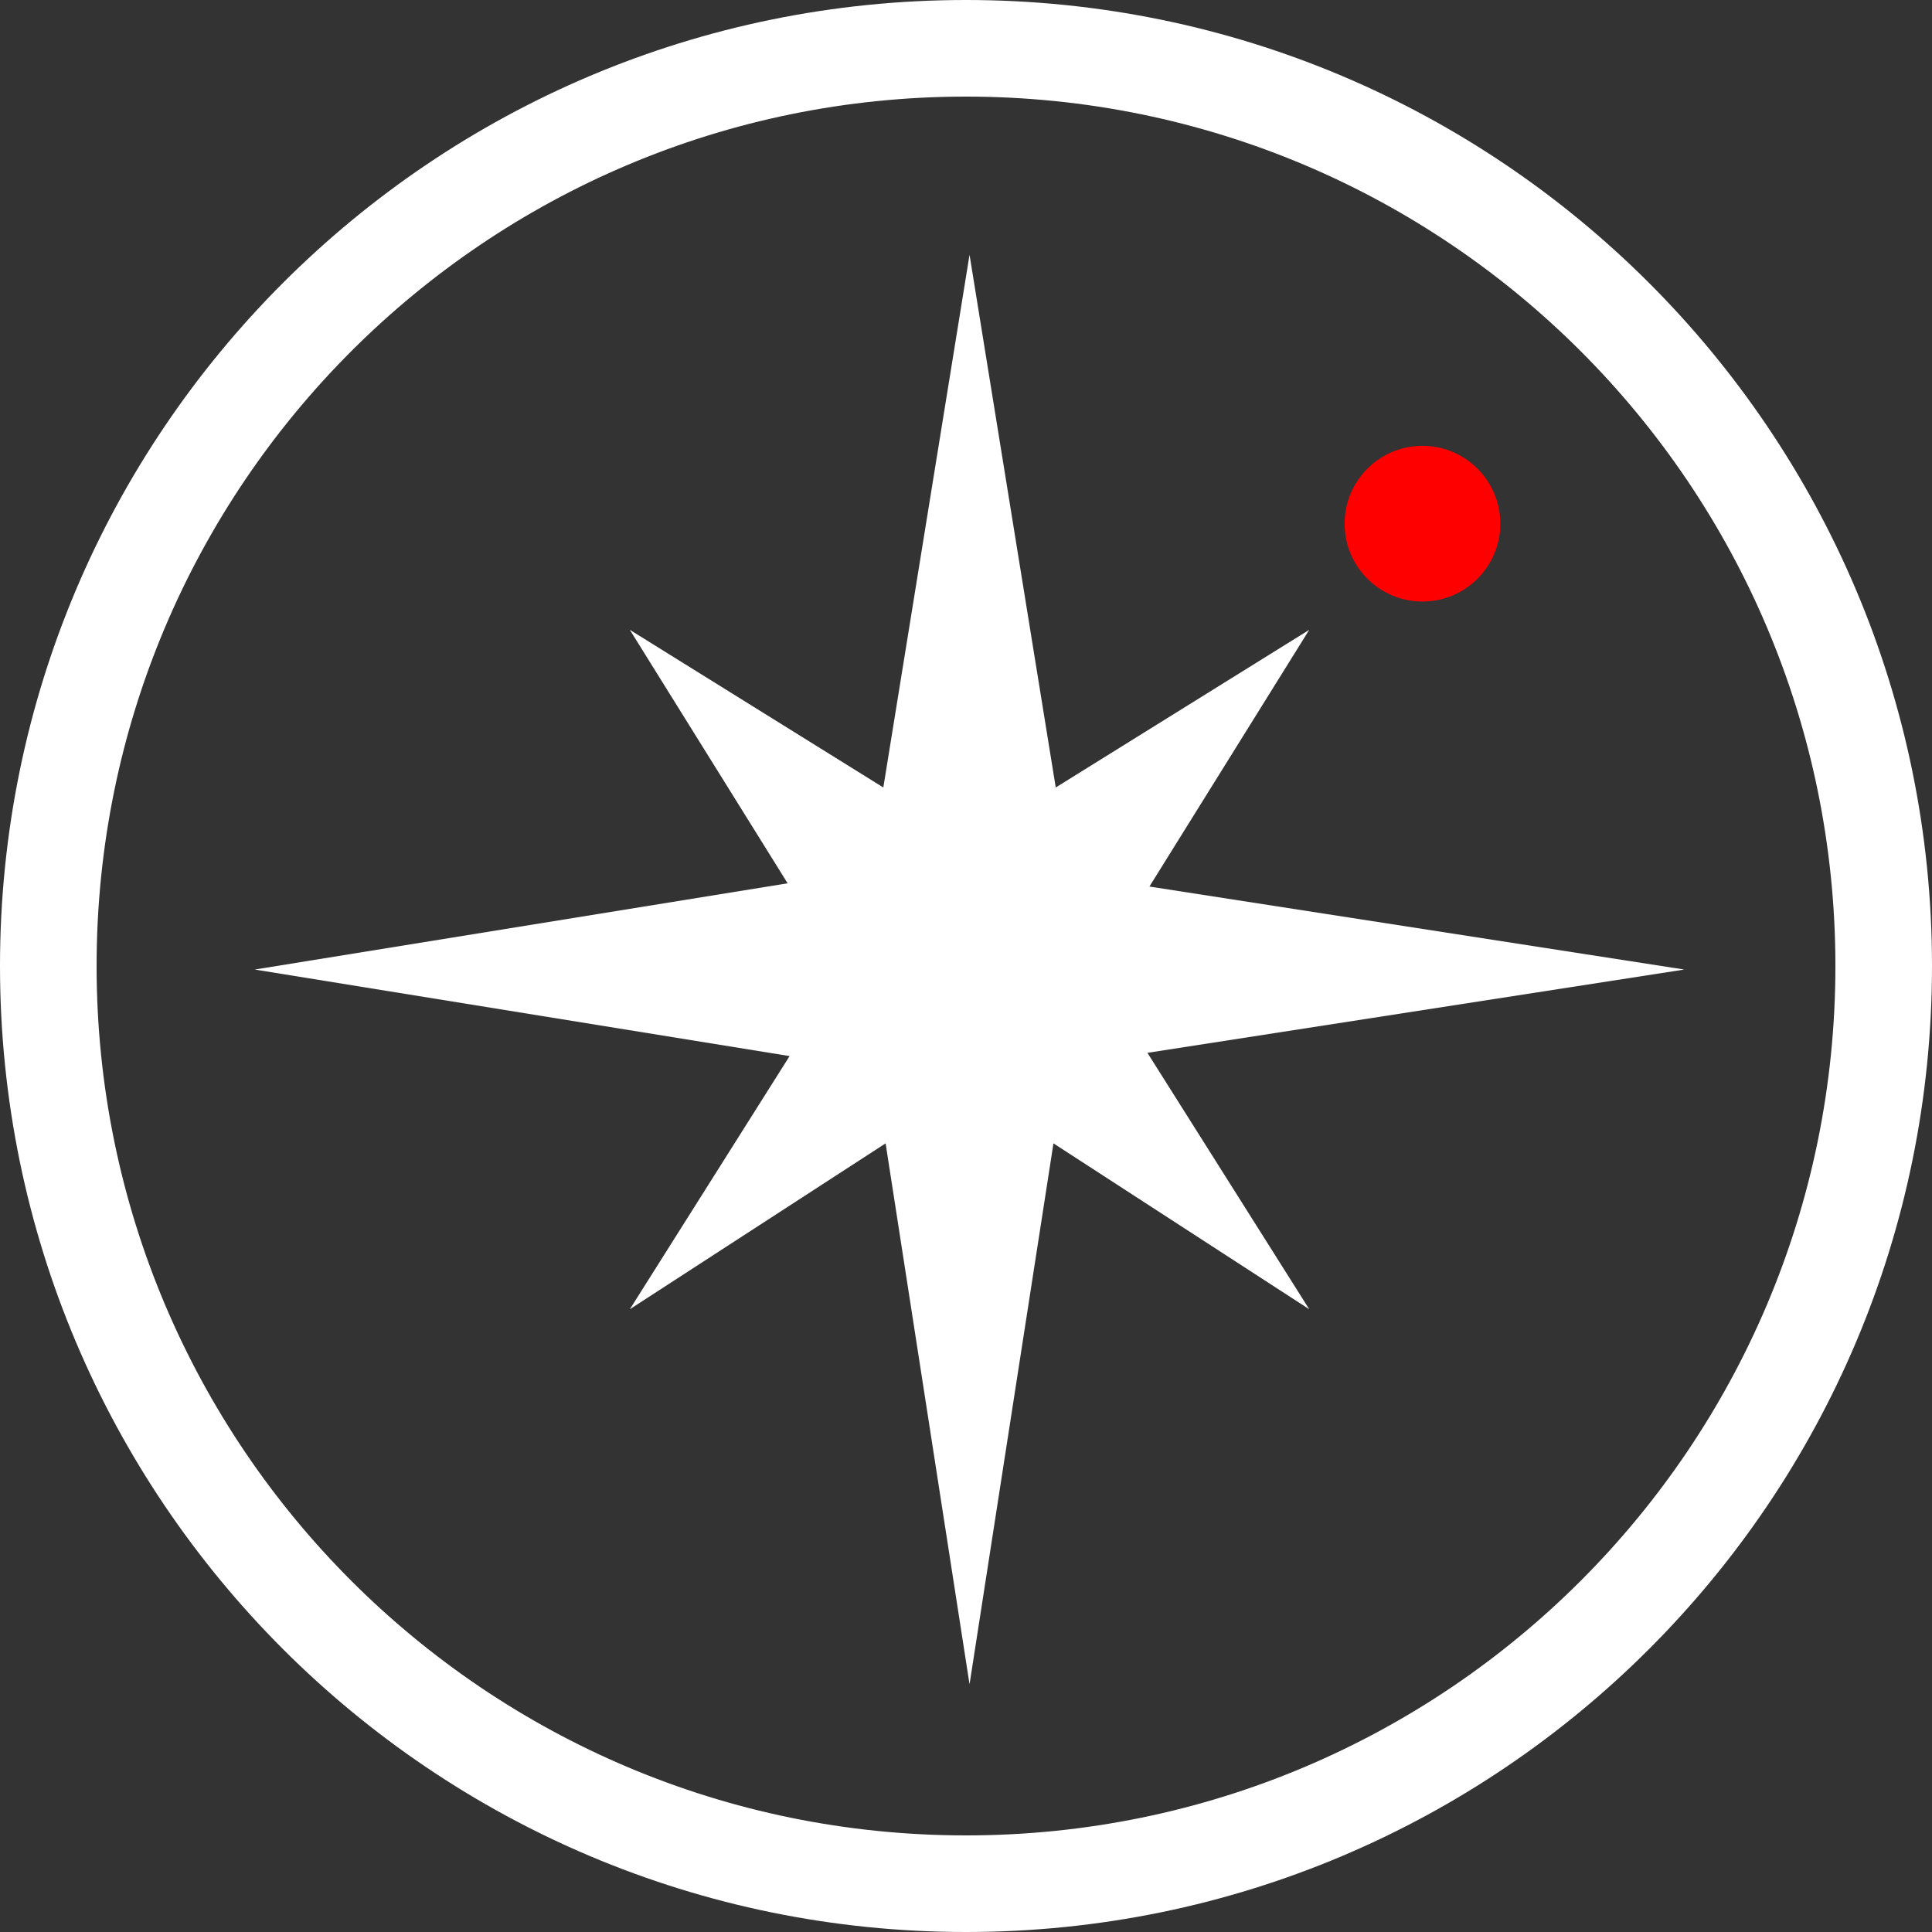 <svg xmlns="http://www.w3.org/2000/svg" width="340" height="340" viewBox="0 0 340 340">
  <rect x="0" y="0" width="340" height="340" fill="#333333" stroke="none"/>
  <g fill="none" fill-rule="evenodd">
    <path fill="#FFF" fill-rule="nonzero" d="M170,0 C263.888,0 340,76.112 340,170 C340,263.888 263.888,340 170,340 C76.112,340 0,263.888 0,170 C0,76.112 76.112,0 170,0 Z M170,17 C85.5,17 17,85.5 17,170 C17,254.5 85.5,323 170,323 C254.5,323 323,254.5 323,170 C323,85.5 254.5,17 170,17 Z"/>
    <path fill="#000" d="M170.623,52.308 L189.304,168.132 L170.623,288.938 L151.941,168.132 L170.623,52.308 Z"/>
    <path fill="#000" d="M170.623,52.308 L189.304,168.132 L170.623,288.938 L151.941,168.132 L170.623,52.308 Z" transform="matrix(0 -1 1 0 0 341.245)"/>
    <path fill="#FFF" d="M170.623,44.835 L185.793,138.583 L230.403,110.842 L202.279,156.018 L296.41,170.623 L201.927,185.281 L230.403,230.403 L185.392,201.213 L170.623,296.41 L155.852,201.212 L110.842,230.403 L138.956,185.853 L44.835,170.623 L138.61,155.447 L110.842,110.842 L155.451,138.583 L170.623,44.835 Z"/>
    <circle cx="250.33" cy="92.161" r="13.7" fill="red"/>
  </g>
</svg>
